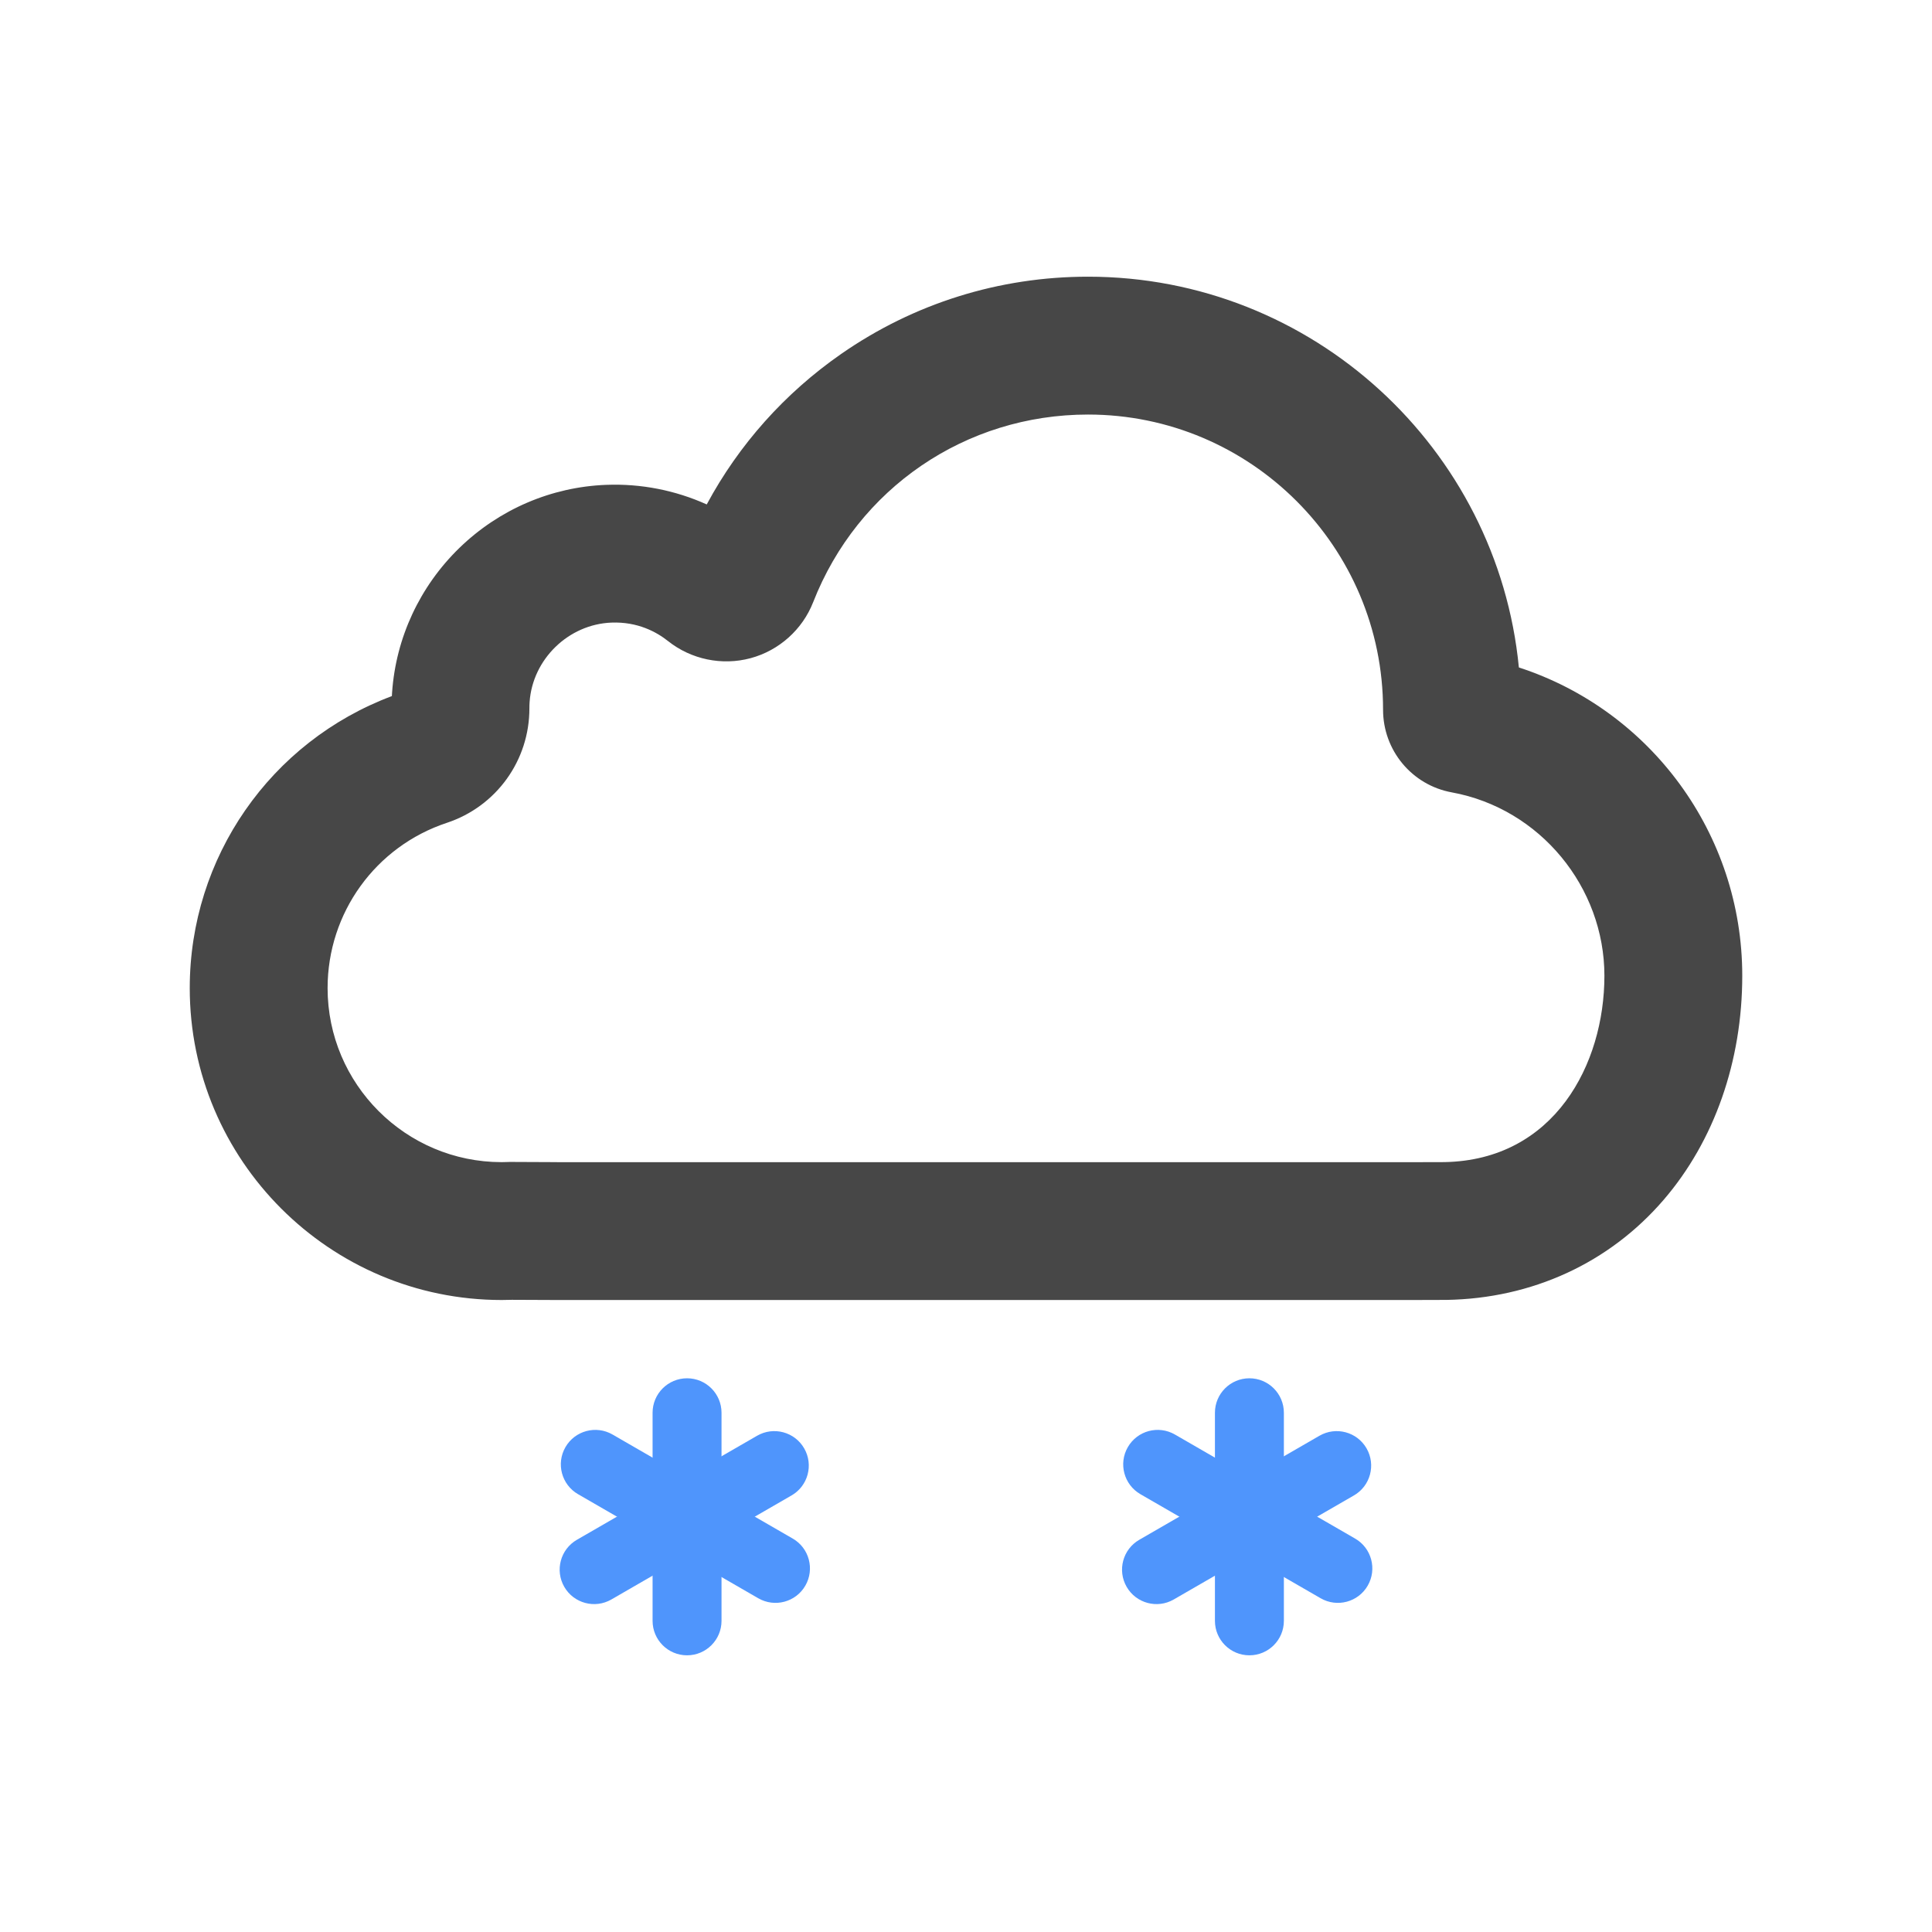<?xml version="1.0" standalone="no"?><!DOCTYPE svg PUBLIC "-//W3C//DTD SVG 1.1//EN" "http://www.w3.org/Graphics/SVG/1.1/DTD/svg11.dtd"><svg class="icon" width="200px" height="200.00px" viewBox="0 0 1024 1024" version="1.1" xmlns="http://www.w3.org/2000/svg"><path d="M753.83 689.03H295l-23.62-0.1c-1.96 0.07-3.77 0.1-5.49 0.1-91.16 0-165.32-74.16-165.32-165.32 0-69.24 42.78-130.62 107.13-154.77 0.03-0.63 0.07-1.25 0.11-1.87 2-29.05 14.69-56.28 35.72-76.7 21.04-20.41 48.64-32.27 77.74-33.39 18.48-0.72 36.72 2.9 53.31 10.38 17.04-31.7 41.32-58.95 71.26-79.77 38.52-26.78 83.76-40.94 130.83-40.94 118.98 0 217.1 91.03 228.36 207.11 69.81 22.73 118.4 88.15 118.4 163.39 0 45.38-14.8 87.57-41.68 118.8-28.81 33.48-69.74 52.31-115.25 53.03h-0.5l-12.18 0.03z m-458.61-73.06h458.53l11.83-0.03c58.26-1.05 84.79-51.91 84.79-98.78s-34.03-88.63-80.91-97.19c-21.11-3.85-36.43-22.28-36.41-43.83 0-86.27-70.15-156.42-156.37-156.42-64.86 0-122.05 39.03-145.68 99.43-5.69 14.54-18.09 25.64-33.18 29.7-15.13 4.07-31.49 0.68-43.76-9.08-5.98-4.75-16.02-10.31-29.97-9.78-22.77 0.88-41.82 19.37-43.39 42.09-0.08 1.1-0.11 2.21-0.11 3.3 0.06 27.64-17.51 52.04-43.73 60.73-37.82 12.52-63.23 47.73-63.23 87.6 0 50.87 41.38 92.25 92.25 92.25 1.02 0 2.18-0.02 3.53-0.08l0.77-0.03 25.04 0.11zM806.1 376.05z" fill="#474747" /><path d="M662.21 730.52c10.09 0 18.27 8.18 18.27 18.27v110.29c0 10.09-8.18 18.27-18.27 18.27s-18.27-8.18-18.27-18.27V748.79c0-10.09 8.18-18.27 18.27-18.27z" fill="#4F95FC" /><path d="M597.77 767.01c5.04-8.74 16.21-11.73 24.95-6.69l95.51 55.15c8.74 5.04 11.73 16.21 6.69 24.95-5.04 8.74-16.21 11.73-24.95 6.69l-95.51-55.15c-8.74-5.04-11.73-16.21-6.69-24.95z" fill="#4F95FC" /><path d="M597.15 841.07c-5.04-8.74-2.05-19.91 6.69-24.95l95.51-55.15c8.74-5.04 19.91-2.05 24.95 6.69 5.04 8.74 2.05 19.91-6.69 24.95l-95.51 55.15c-8.74 5.04-19.91 2.05-24.95-6.69z" fill="#4F95FC" /><path d="M364.15 730.52c10.09 0 18.27 8.18 18.27 18.27v110.29c0 10.09-8.18 18.27-18.27 18.27s-18.27-8.18-18.27-18.27V748.79c0-10.09 8.18-18.27 18.27-18.27z" fill="#4F95FC" /><path d="M299.7 767.01c5.04-8.74 16.21-11.73 24.95-6.69l95.51 55.15c8.74 5.04 11.73 16.21 6.69 24.95-5.04 8.74-16.21 11.73-24.95 6.69l-95.51-55.15c-8.74-5.04-11.73-16.21-6.69-24.95z" fill="#4F95FC" /><path d="M299.08 841.07c-5.04-8.74-2.05-19.91 6.69-24.95l95.51-55.15c8.74-5.04 19.91-2.05 24.95 6.69 5.04 8.74 2.05 19.91-6.69 24.95l-95.51 55.15c-8.74 5.04-19.91 2.05-24.95-6.69z" fill="#4F95FC" /></svg>